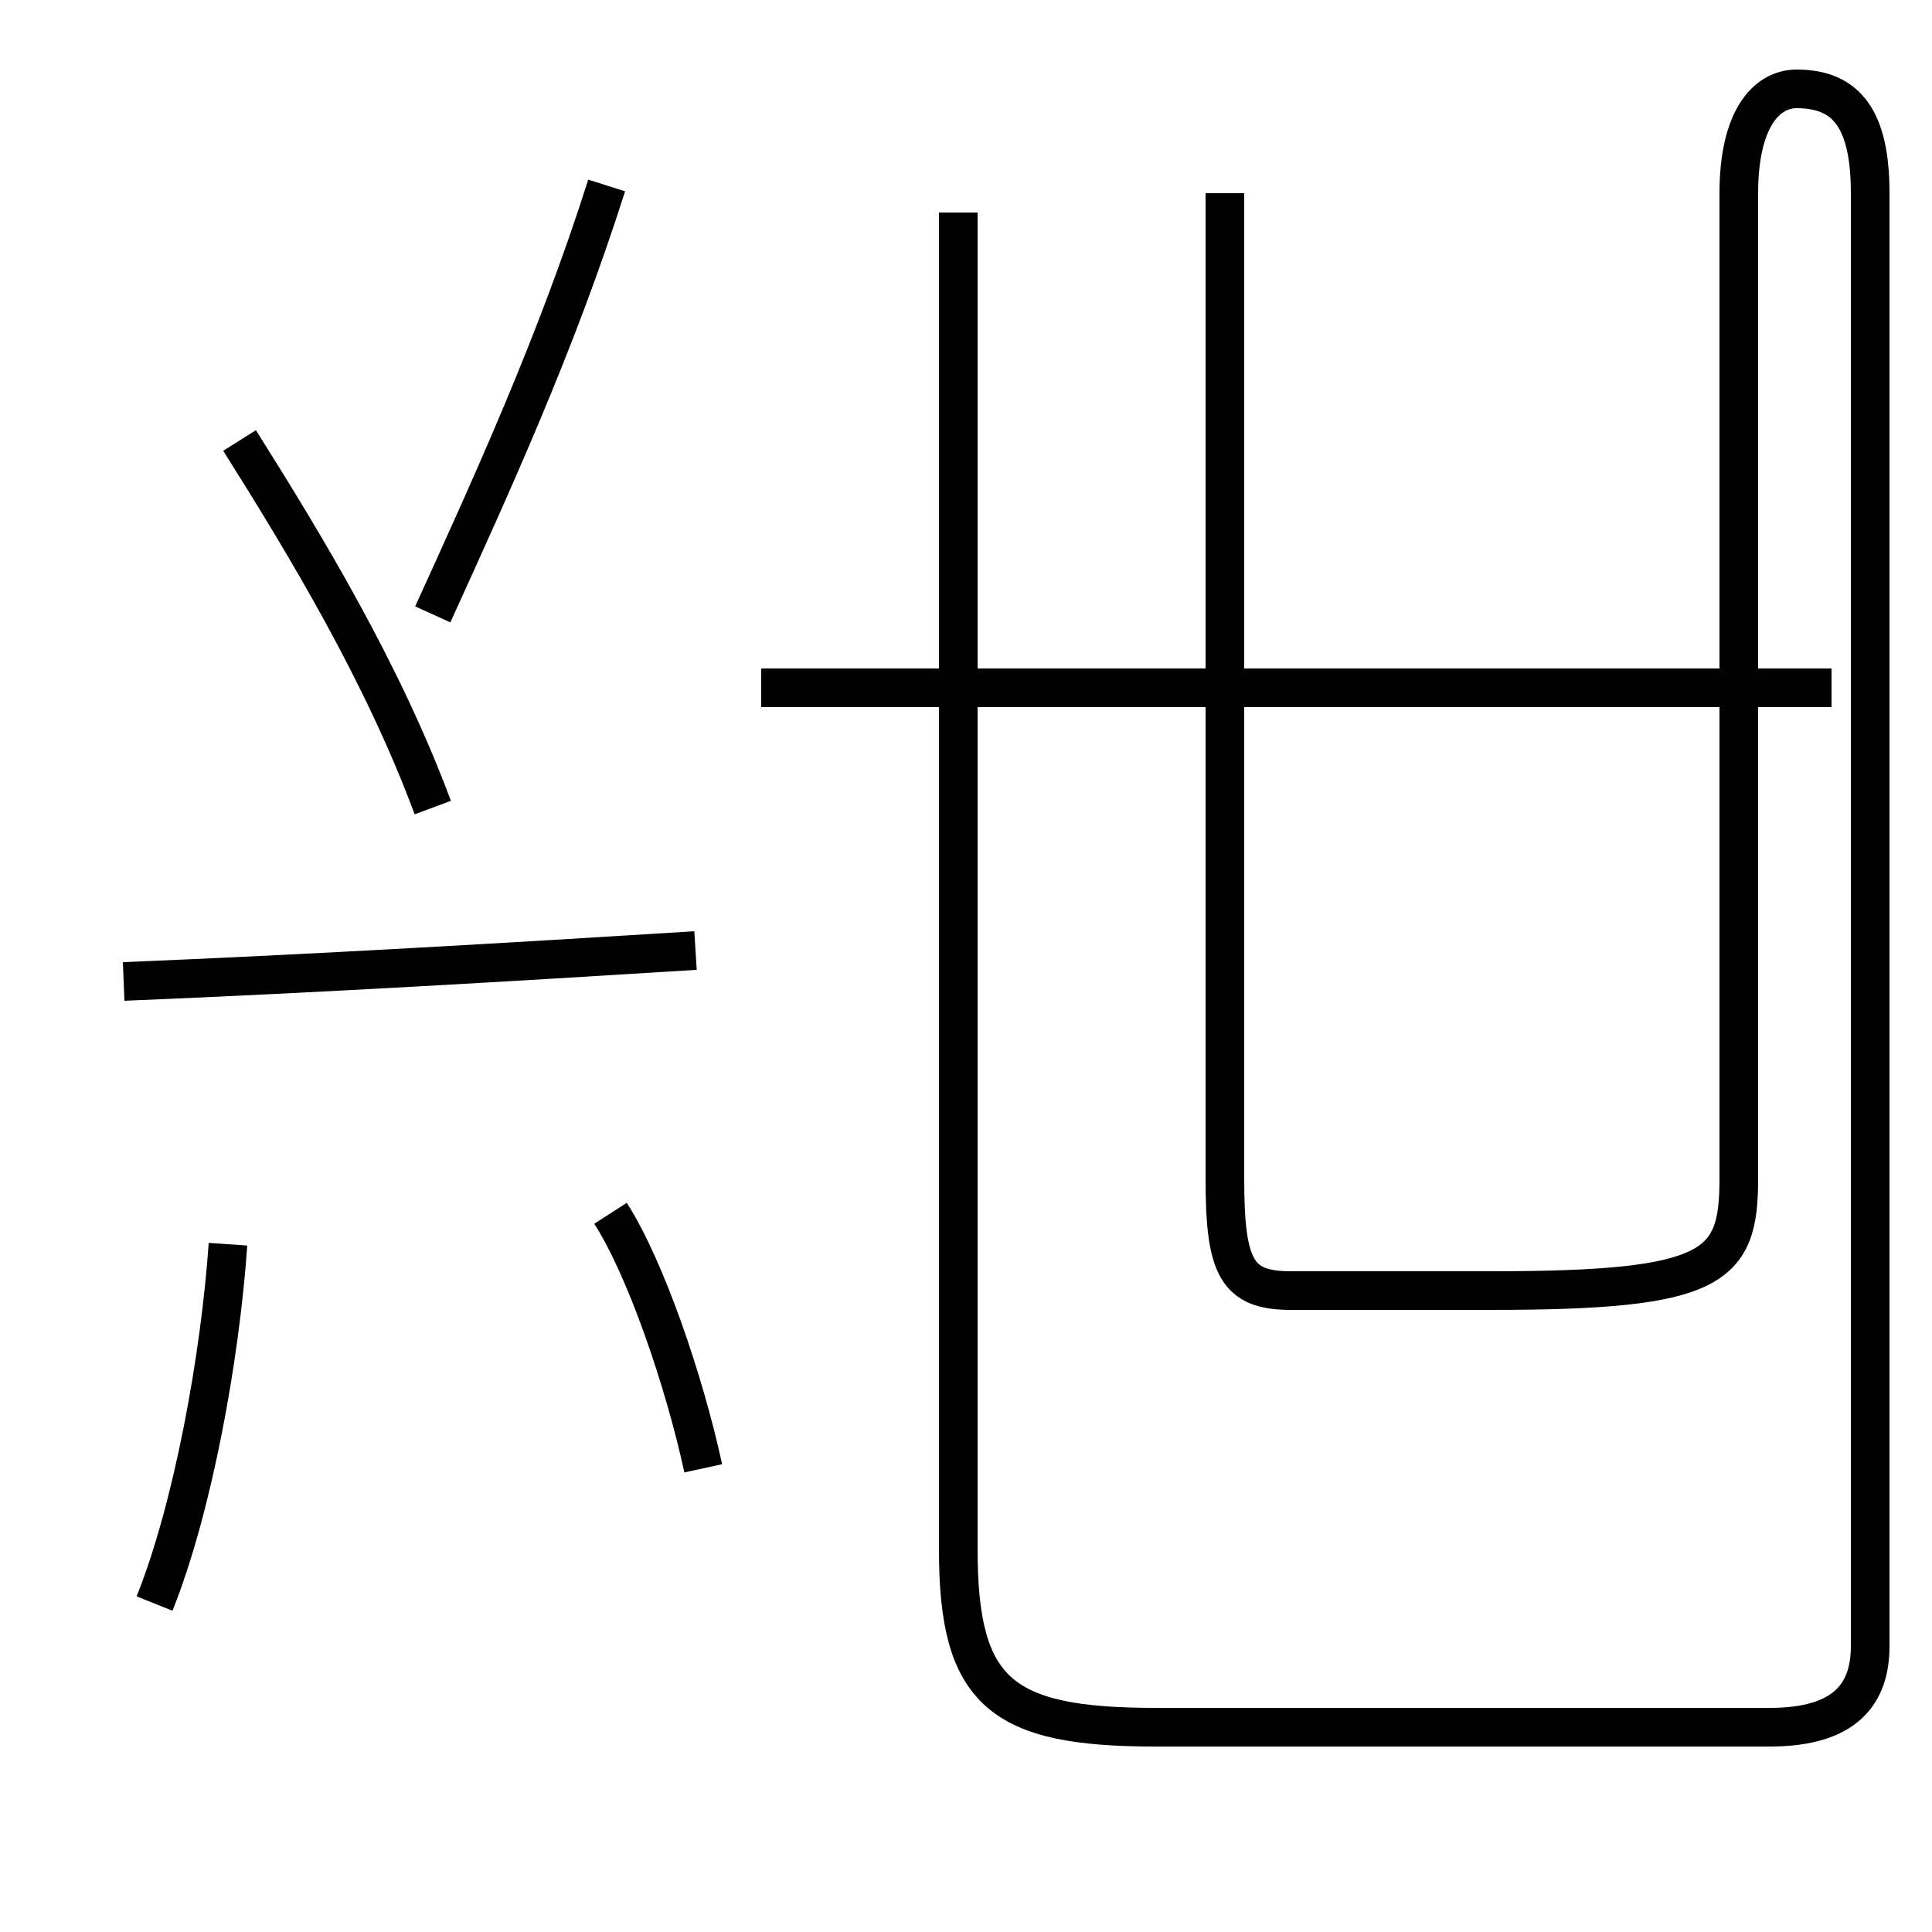 <?xml version='1.0' encoding='utf8'?>
<svg viewBox="0.0 -44.0 50.0 50.0" version="1.1" xmlns="http://www.w3.org/2000/svg">
<rect x="0.0" y="-44.0" width="50.0" height="50.0" fill="#808080" stroke="none"/>
<rect x="-1000" y="-1000" width="2000" height="2000" stroke="white" fill="white"/>
<g style="fill:none; stroke:#000000;  stroke-width:1">
<path d="M 3.2 18.6 C 8.1 18.8 13.2 19.1 18.0 19.4 M 11.2 28.1 C 12.7 31.4 14.4 35.1 15.7 39.2 M 6.2 32.6 C 7.9 29.9 9.9 26.6 11.2 23.1 M 4.0 2.5 C 5.0 5.0 5.7 8.9 5.9 11.8 M 18.2 6.0 C 17.7 8.3 16.7 11.2 15.8 12.6 M 47.4 26.2 L 19.7 26.2 M 24.8 38.5 L 24.8 3.9 C 24.8 0.2 25.9 -0.7 29.9 -0.7 L 45.8 -0.7 C 47.8 -0.7 48.4 0.2 48.4 1.4 L 48.4 39.0 C 48.4 40.9 47.8 41.7 46.5 41.7 C 45.7 41.7 45.0 40.9 45.0 39.0 L 45.0 13.5 C 45.0 11.2 44.4 10.6 38.6 10.6 L 33.4 10.6 C 32.0 10.6 31.7 11.2 31.7 13.5 L 31.7 39.0 M 47.4 26.2 L 19.7 26.2 " transform="scale(1, -1)" />
</g>
</svg>